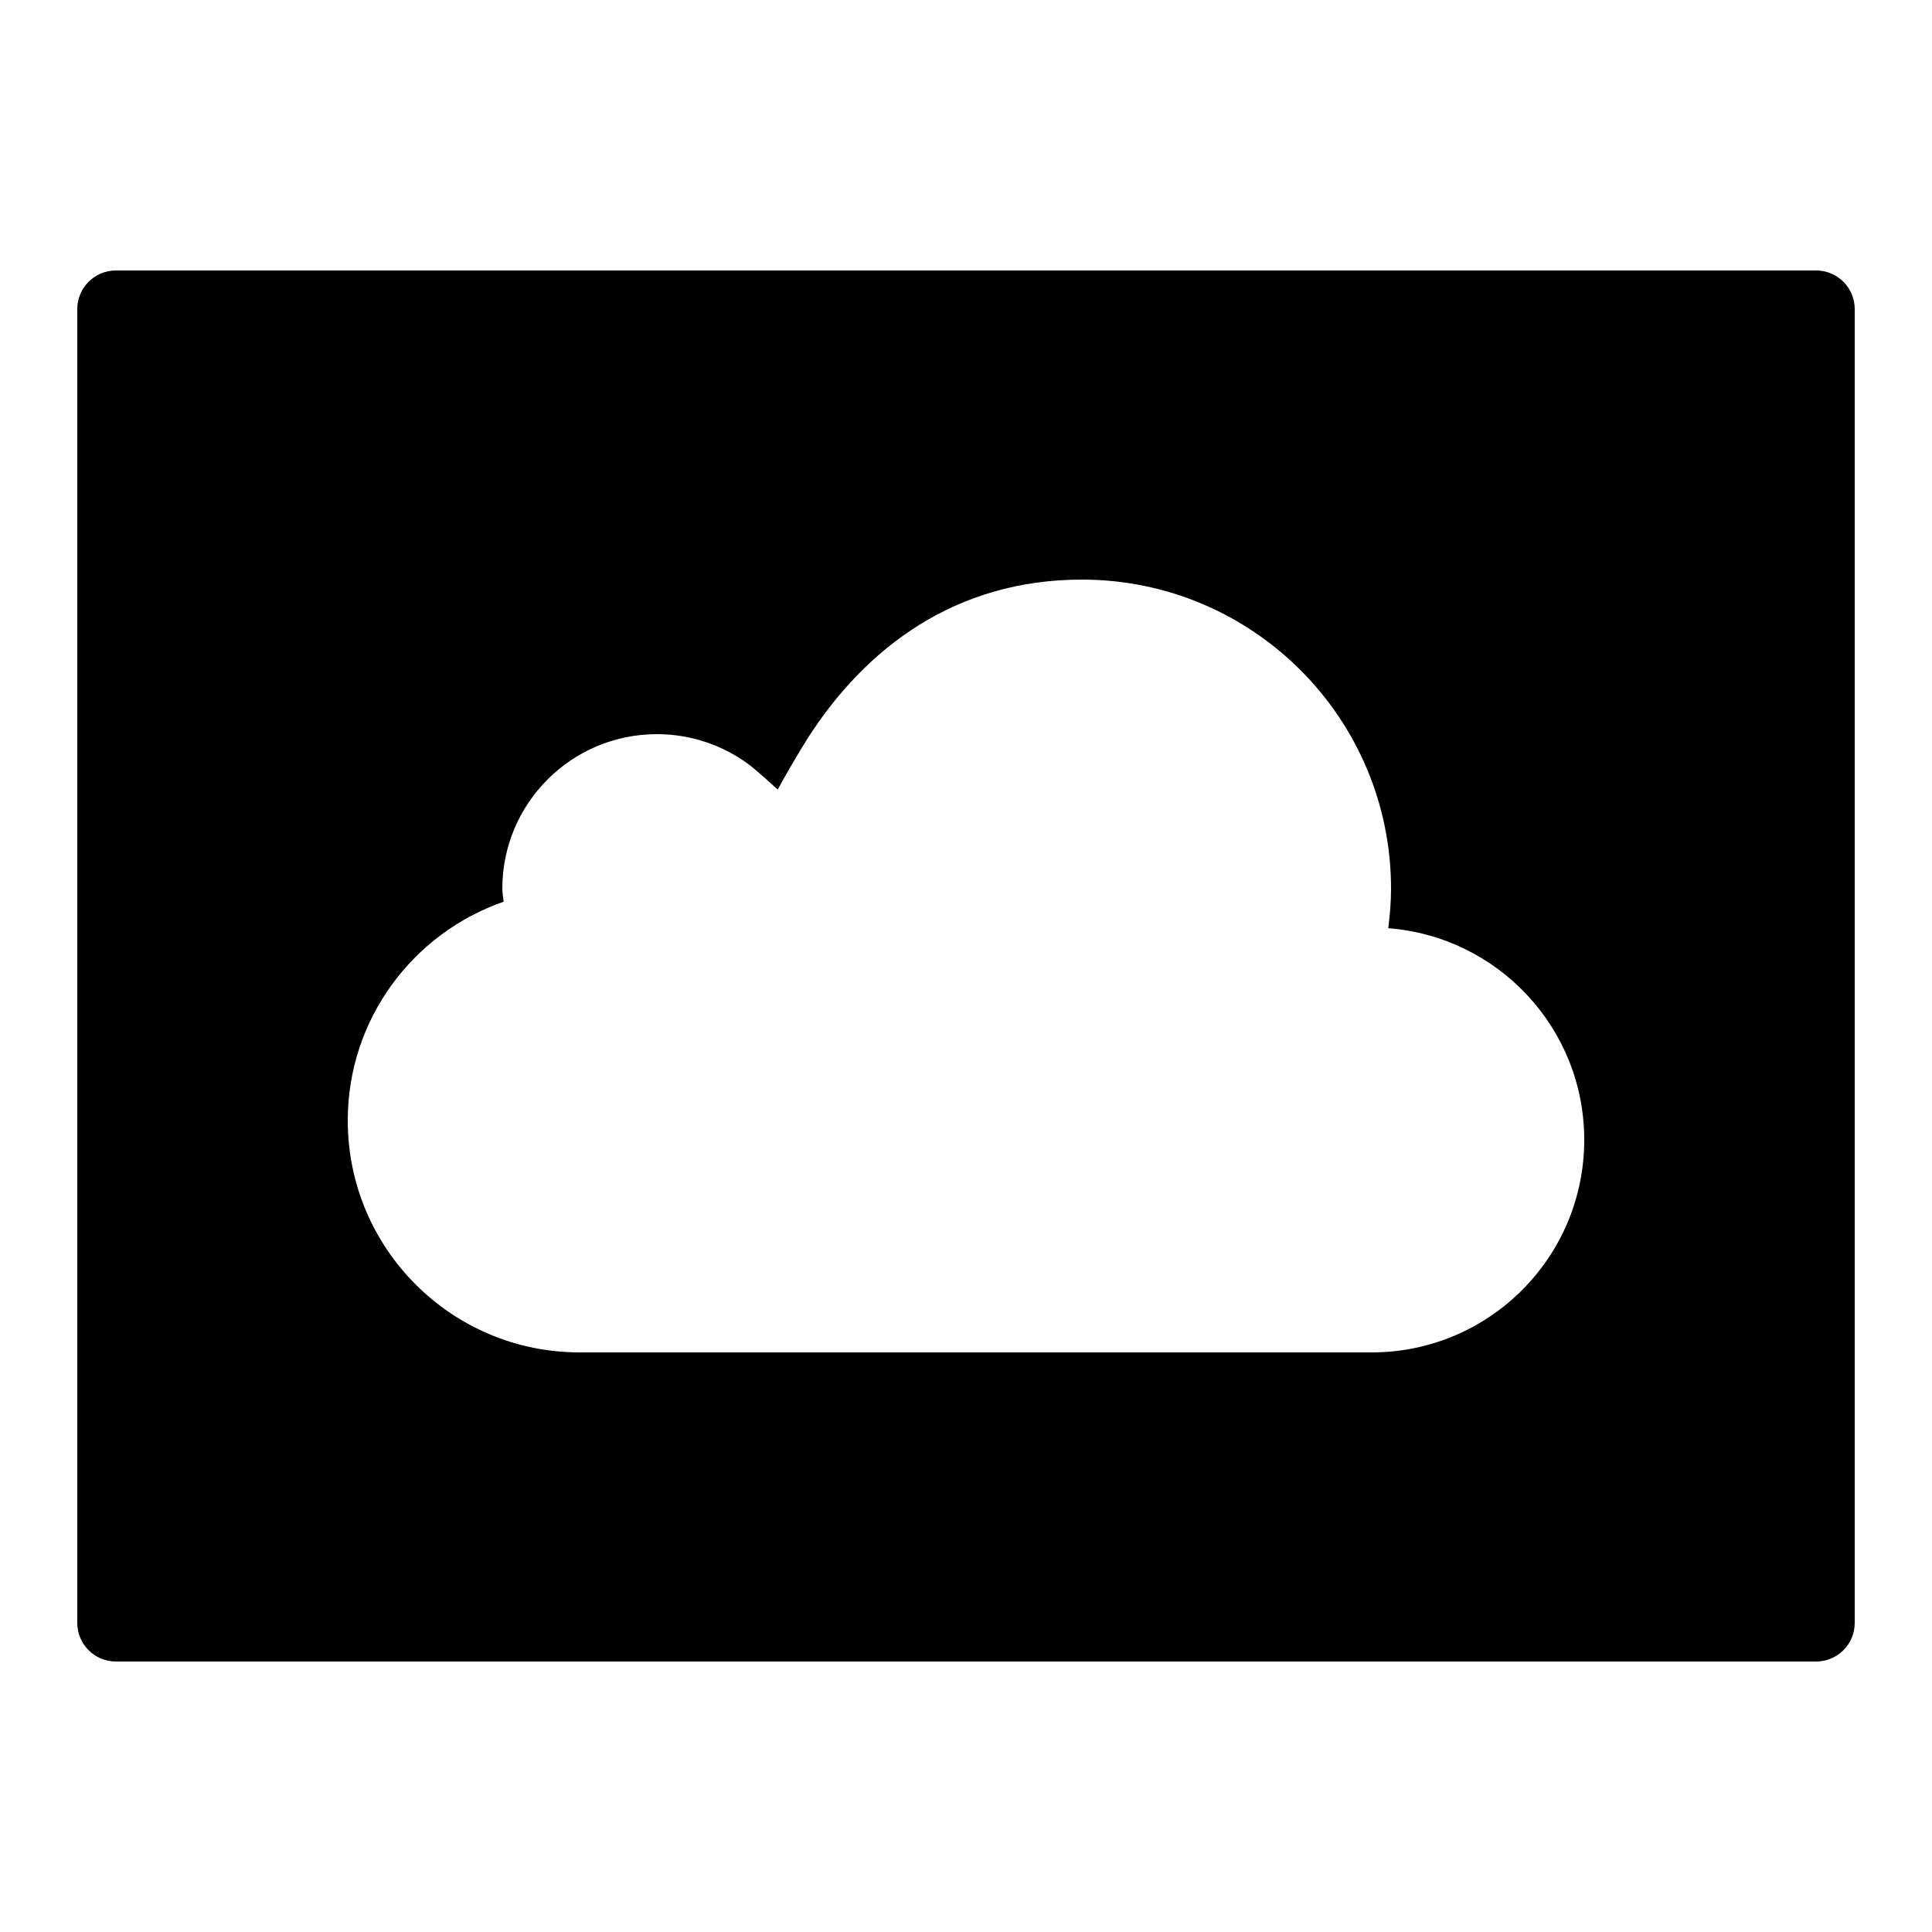 <?xml version="1.0" encoding="iso-8859-1"?><!-- Generator: Adobe Illustrator 21.1.0, SVG Export Plug-In . SVG Version: 6.00 Build 0)  --><svg xmlns="http://www.w3.org/2000/svg" xmlns:xlink="http://www.w3.org/1999/xlink" viewBox="0 0 50 50" width="50px" height="50px"><g></g><path d="M47,7H3C2.447,7,2,7.447,2,8v34c0,0.553,0.447,1,1,1h44c0.553,0,1-0.447,1-1V8C48,7.447,47.553,7,47,7z M35.5,35c-2.624,0-17.186,0-20.5,0s-6-2.686-6-6c0-2.624,1.687-4.849,4.034-5.664C13.024,23.224,13,23.115,13,23c0-2.209,1.791-4,4-4c0.895,0,1.721,0.294,2.387,0.79c0.195,0.145,0.741,0.644,0.741,0.644c0.125-0.239,0.548-0.973,0.776-1.329C22.406,16.76,24.729,15,28,15c4.418,0,8,3.582,8,8c0,0.347-0.03,0.686-0.072,1.022C38.765,24.24,41,26.607,41,29.5C41,32.538,38.538,35,35.5,35z"/></svg>